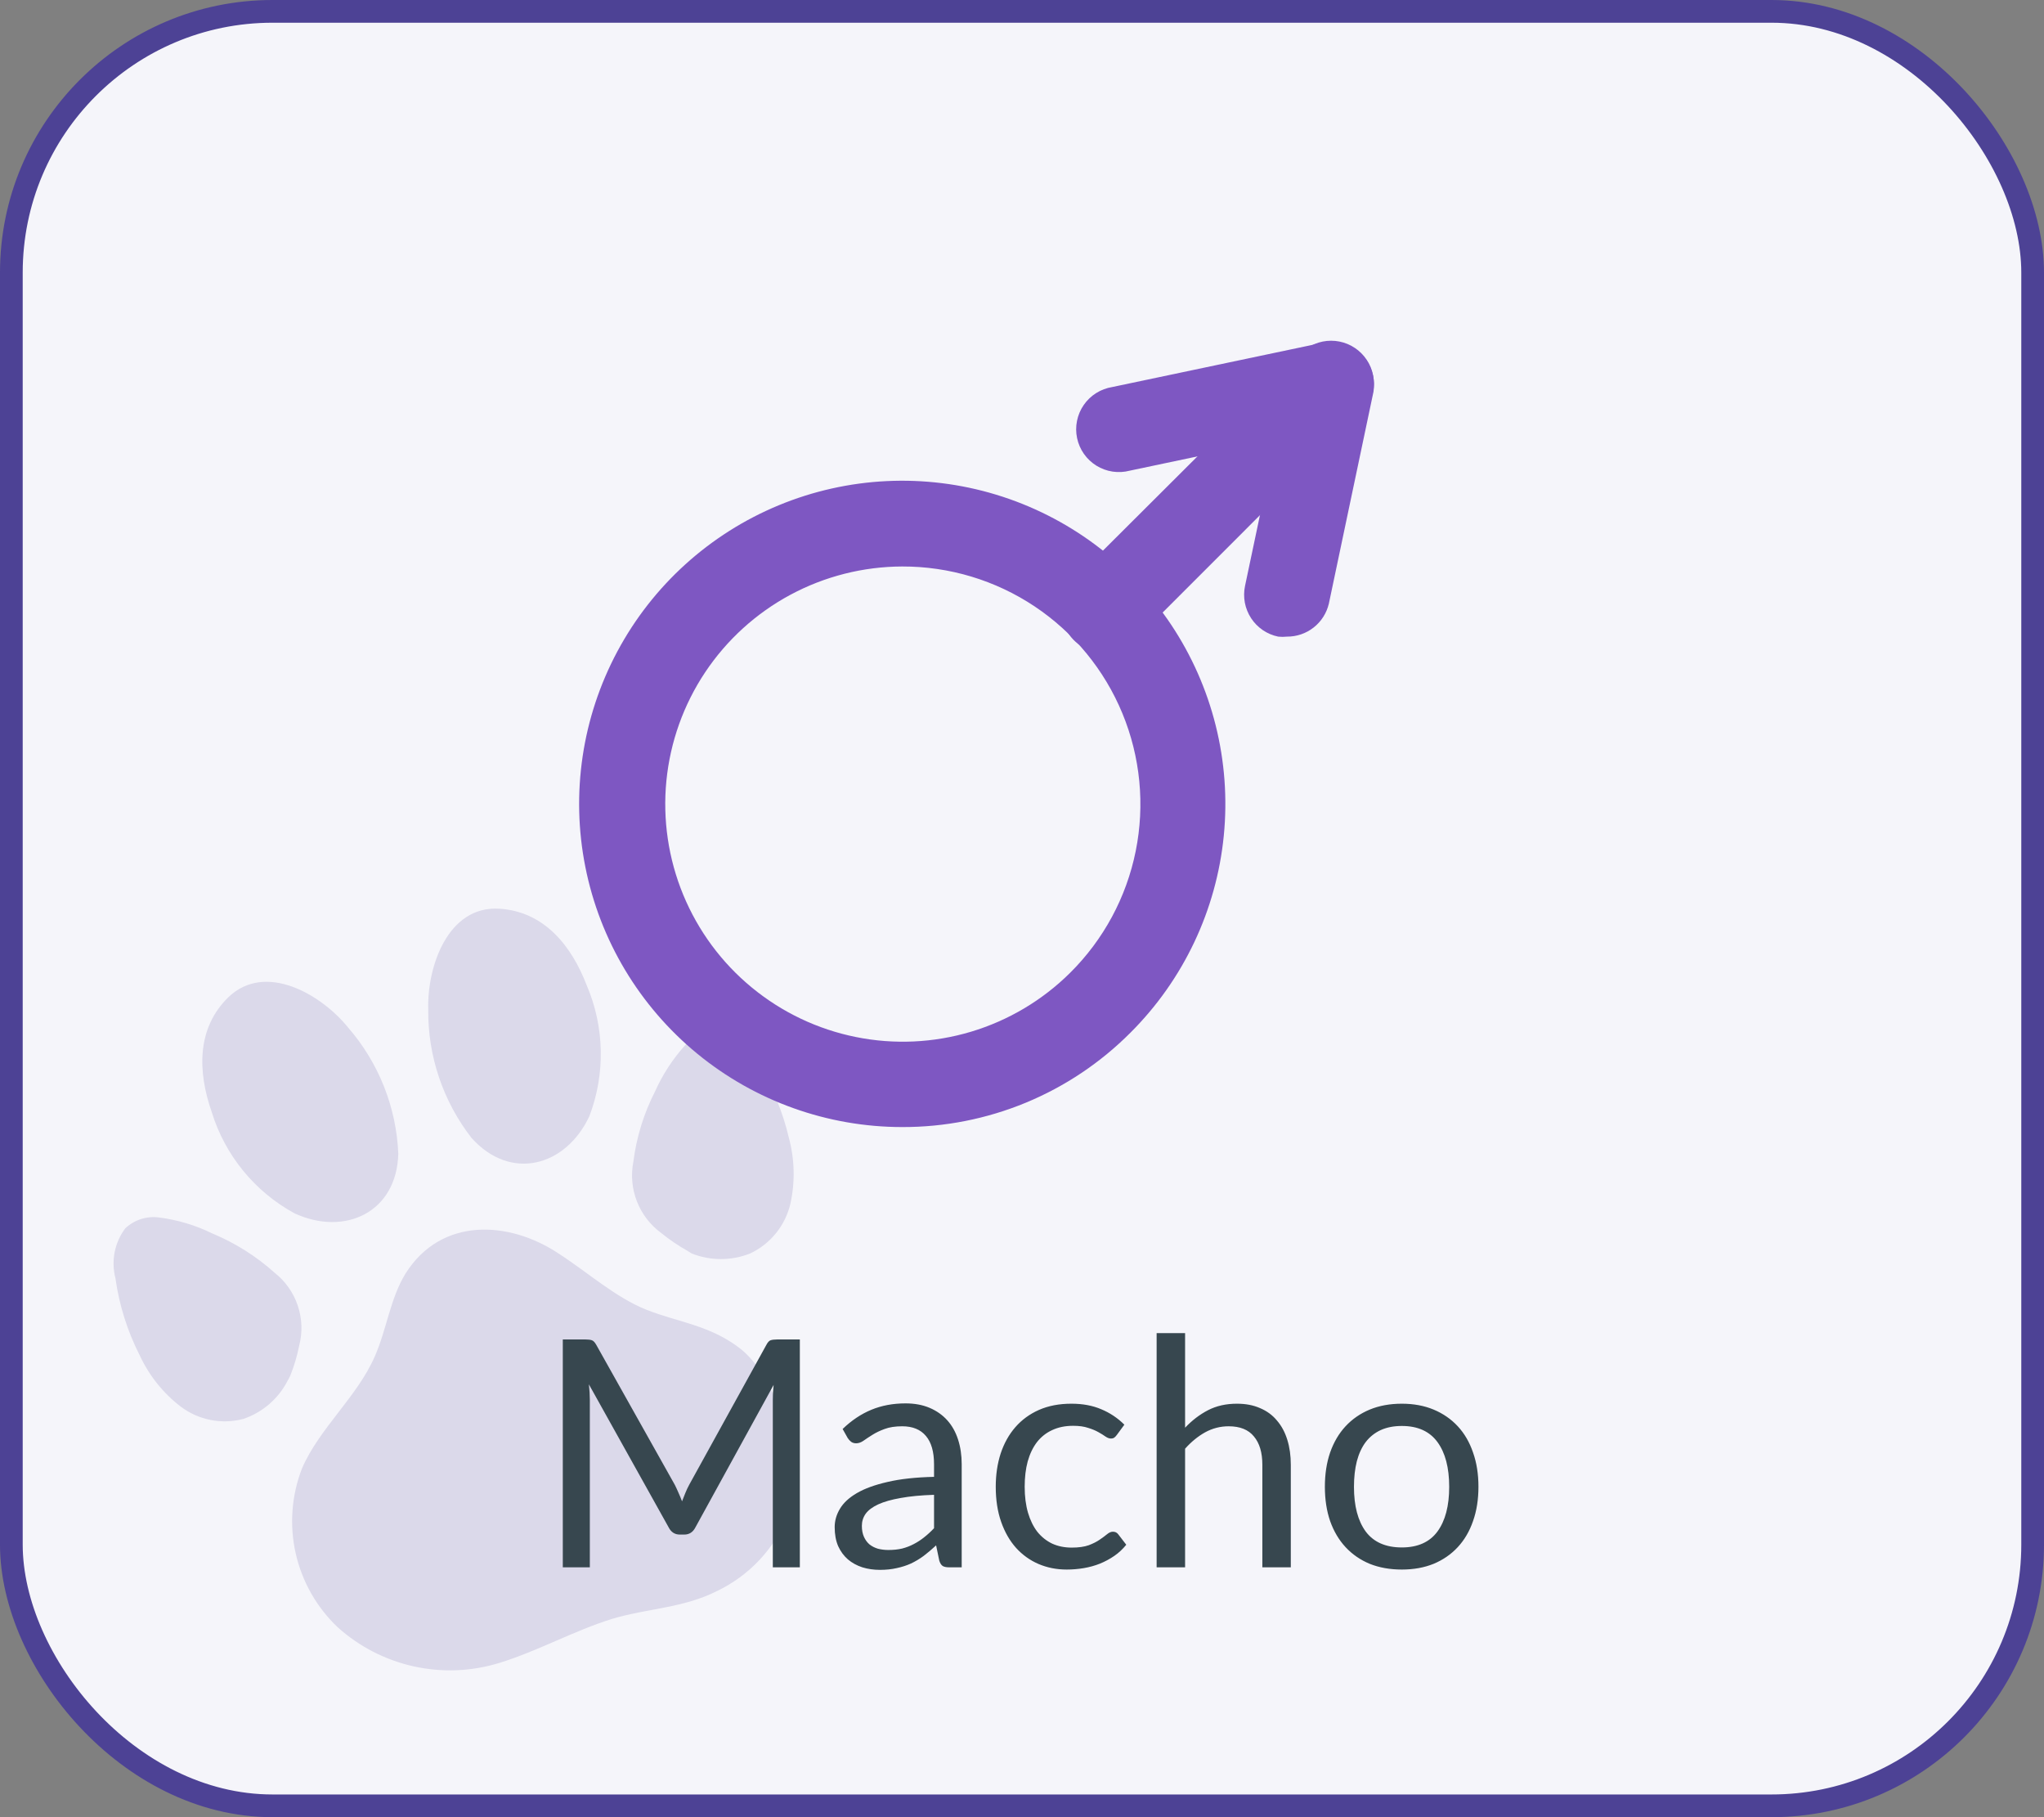 <svg width="90" height="80" viewBox="0 0 90 80" fill="none" xmlns="http://www.w3.org/2000/svg">
<rect x="0" y="0" width="90" height="80" fill="#808080" stroke="none"/>
<rect x="0.5" y="0.5" width="89" height="79" rx="11.5" fill="#F5F5FA" stroke="#4D4295"/>
<path d="M17.859 56.062C17.176 57.176 17.027 58.526 16.501 59.719C15.717 61.508 14.076 62.858 13.3 64.639C12.837 65.83 12.739 67.132 13.018 68.378C13.298 69.625 13.942 70.76 14.869 71.639C15.819 72.494 16.974 73.087 18.221 73.362C19.469 73.638 20.766 73.585 21.987 73.209C23.69 72.683 25.244 71.804 26.947 71.271C28.516 70.8 30.086 70.8 31.584 70.038C32.981 69.366 34.08 68.2 34.669 66.766C35.02 65.897 35.094 64.94 34.88 64.027C34.559 62.458 33.845 60.307 32.526 59.319C31.208 58.33 29.834 58.204 28.469 57.663C27.104 57.121 25.879 56.015 24.592 55.183C22.403 53.731 19.429 53.574 17.859 56.062Z" fill="#DBD9EA"/>
<path d="M12.782 60.559C12.953 60.132 13.084 59.691 13.174 59.24C13.325 58.66 13.303 58.048 13.112 57.48C12.921 56.911 12.569 56.41 12.099 56.038C11.288 55.309 10.359 54.723 9.352 54.304C8.612 53.94 7.816 53.701 6.998 53.598C6.731 53.563 6.459 53.588 6.203 53.67C5.946 53.753 5.711 53.892 5.515 54.077C5.283 54.387 5.123 54.746 5.048 55.126C4.974 55.506 4.986 55.899 5.083 56.274C5.248 57.455 5.609 58.601 6.15 59.664C6.561 60.552 7.18 61.328 7.955 61.924C8.345 62.218 8.796 62.419 9.274 62.513C9.753 62.607 10.246 62.591 10.718 62.466C11.56 62.18 12.258 61.578 12.664 60.786C12.708 60.713 12.747 60.637 12.782 60.559Z" fill="#DBD9EA"/>
<path d="M9.321 48.952C8.701 47.179 8.654 45.264 10.059 43.898C11.699 42.329 14.163 43.796 15.324 45.232C16.671 46.78 17.451 48.739 17.537 50.788C17.475 53.37 15.183 54.438 12.97 53.417C11.217 52.463 9.907 50.86 9.321 48.952Z" fill="#DBD9EA"/>
<path d="M30.266 55.065C29.86 54.837 29.474 54.575 29.113 54.281C28.631 53.928 28.26 53.445 28.044 52.889C27.827 52.333 27.773 51.727 27.888 51.142C28.026 50.061 28.35 49.012 28.846 48.042C29.182 47.292 29.635 46.601 30.188 45.993C30.372 45.796 30.598 45.642 30.849 45.542C31.1 45.441 31.37 45.397 31.64 45.413C32.017 45.501 32.369 45.673 32.671 45.917C32.972 46.16 33.215 46.468 33.382 46.818C34.008 47.833 34.467 48.944 34.739 50.106C34.991 51.049 35.013 52.04 34.802 52.994C34.691 53.469 34.474 53.913 34.166 54.292C33.859 54.671 33.47 54.976 33.029 55.183C32.202 55.512 31.281 55.512 30.454 55.183L30.266 55.065Z" fill="#DBD9EA"/>
<path d="M25.832 43.373C25.157 41.615 23.949 40.131 21.995 40.006C19.711 39.857 18.801 42.58 18.856 44.432C18.832 46.482 19.505 48.479 20.763 50.098C22.489 52.02 24.914 51.353 25.95 49.141C26.661 47.276 26.619 45.207 25.832 43.373Z" fill="#DBD9EA"/>
<path d="M48.615 28.734C48.243 28.734 47.879 28.624 47.57 28.418C47.26 28.211 47.019 27.918 46.875 27.575C46.732 27.231 46.694 26.853 46.766 26.488C46.838 26.123 47.016 25.787 47.278 25.523L57.278 15.552C57.453 15.377 57.66 15.238 57.889 15.143C58.118 15.049 58.363 15 58.61 15C58.857 15 59.102 15.049 59.331 15.143C59.56 15.238 59.767 15.377 59.942 15.552C60.117 15.727 60.256 15.934 60.351 16.163C60.445 16.392 60.494 16.637 60.494 16.884C60.494 17.132 60.445 17.377 60.351 17.605C60.256 17.834 60.117 18.041 59.942 18.216L49.943 28.216C49.585 28.556 49.109 28.742 48.615 28.734Z" fill="#7E57C2"/>
<path d="M39.726 49.618C36.434 49.617 33.244 48.475 30.7 46.387C28.156 44.298 26.414 41.392 25.773 38.163C25.131 34.935 25.629 31.584 27.182 28.681C28.734 25.778 31.245 23.504 34.287 22.245C37.328 20.986 40.712 20.821 43.862 21.778C47.011 22.734 49.732 24.754 51.56 27.491C53.387 30.229 54.209 33.516 53.885 36.792C53.561 40.068 52.111 43.13 49.782 45.456C48.464 46.78 46.897 47.83 45.171 48.544C43.445 49.258 41.594 49.623 39.726 49.618ZM39.726 24.939C38.009 24.944 36.319 25.371 34.806 26.183C33.293 26.995 32.003 28.167 31.05 29.595C30.097 31.024 29.511 32.665 29.342 34.374C29.174 36.083 29.429 37.807 30.084 39.394C30.74 40.981 31.776 42.383 33.102 43.474C34.428 44.566 36.001 45.315 37.685 45.654C39.368 45.994 41.109 45.913 42.754 45.421C44.399 44.928 45.898 44.038 47.117 42.829C48.591 41.368 49.597 39.502 50.007 37.468C50.417 35.434 50.213 33.323 49.42 31.405C48.628 29.488 47.283 27.849 45.557 26.697C43.831 25.546 41.801 24.934 39.726 24.939Z" fill="#7E57C2"/>
<path d="M56.666 28.027C56.537 28.041 56.408 28.041 56.28 28.027C56.037 27.977 55.807 27.879 55.602 27.74C55.398 27.6 55.223 27.422 55.087 27.215C54.952 27.007 54.858 26.775 54.812 26.532C54.767 26.288 54.769 26.038 54.82 25.796L56.176 19.365L49.745 20.721C49.498 20.786 49.241 20.799 48.989 20.762C48.736 20.724 48.494 20.635 48.277 20.501C48.06 20.367 47.873 20.19 47.726 19.981C47.58 19.772 47.477 19.536 47.425 19.286C47.372 19.036 47.371 18.778 47.422 18.528C47.472 18.278 47.572 18.041 47.717 17.831C47.862 17.62 48.048 17.442 48.264 17.306C48.48 17.17 48.721 17.079 48.973 17.039L58.229 15.09C58.534 15.027 58.851 15.04 59.15 15.128C59.449 15.217 59.721 15.379 59.942 15.599C60.166 15.82 60.33 16.094 60.42 16.395C60.511 16.695 60.525 17.014 60.46 17.322L58.511 26.577C58.413 26.992 58.177 27.362 57.842 27.625C57.507 27.889 57.092 28.03 56.666 28.027Z" fill="#7E57C2"/>
<path d="M35.218 58.969V69H34.028V61.629C34.028 61.531 34.03 61.426 34.035 61.314C34.044 61.202 34.054 61.088 34.063 60.971L30.619 67.243C30.512 67.453 30.348 67.558 30.129 67.558H29.933C29.714 67.558 29.55 67.453 29.443 67.243L25.929 60.943C25.957 61.19 25.971 61.419 25.971 61.629V69H24.781V58.969H25.782C25.903 58.969 25.997 58.981 26.062 59.004C26.127 59.027 26.19 59.093 26.251 59.2L29.716 65.374C29.772 65.486 29.826 65.603 29.877 65.724C29.933 65.845 29.984 65.969 30.031 66.095C30.078 65.969 30.127 65.845 30.178 65.724C30.229 65.598 30.285 65.479 30.346 65.367L33.748 59.2C33.804 59.093 33.865 59.027 33.93 59.004C34 58.981 34.096 58.969 34.217 58.969H35.218ZM41.127 65.808C40.553 65.827 40.063 65.873 39.657 65.948C39.255 66.018 38.926 66.111 38.67 66.228C38.418 66.345 38.233 66.482 38.117 66.641C38.005 66.8 37.949 66.977 37.949 67.173C37.949 67.36 37.979 67.521 38.04 67.656C38.1 67.791 38.182 67.903 38.285 67.992C38.392 68.076 38.516 68.139 38.656 68.181C38.8 68.218 38.955 68.237 39.118 68.237C39.337 68.237 39.538 68.216 39.72 68.174C39.902 68.127 40.072 68.062 40.231 67.978C40.394 67.894 40.548 67.794 40.693 67.677C40.842 67.56 40.987 67.427 41.127 67.278V65.808ZM37.102 62.91C37.494 62.532 37.916 62.25 38.369 62.063C38.822 61.876 39.323 61.783 39.874 61.783C40.27 61.783 40.623 61.848 40.931 61.979C41.239 62.11 41.498 62.292 41.708 62.525C41.918 62.758 42.077 63.041 42.184 63.372C42.291 63.703 42.345 64.067 42.345 64.464V69H41.792C41.67 69 41.577 68.981 41.512 68.944C41.447 68.902 41.395 68.823 41.358 68.706L41.218 68.034C41.031 68.207 40.849 68.361 40.672 68.496C40.495 68.627 40.308 68.739 40.112 68.832C39.916 68.921 39.706 68.988 39.482 69.035C39.263 69.086 39.017 69.112 38.747 69.112C38.471 69.112 38.212 69.075 37.97 69C37.727 68.921 37.515 68.804 37.333 68.65C37.156 68.496 37.013 68.302 36.906 68.069C36.803 67.831 36.752 67.551 36.752 67.229C36.752 66.949 36.829 66.681 36.983 66.424C37.137 66.163 37.386 65.932 37.732 65.731C38.077 65.53 38.528 65.367 39.083 65.241C39.638 65.11 40.319 65.036 41.127 65.017V64.464C41.127 63.913 41.008 63.498 40.77 63.218C40.532 62.933 40.184 62.791 39.727 62.791C39.419 62.791 39.16 62.831 38.95 62.91C38.745 62.985 38.565 63.071 38.411 63.169C38.261 63.262 38.131 63.349 38.019 63.428C37.911 63.503 37.804 63.54 37.697 63.54C37.613 63.54 37.541 63.519 37.48 63.477C37.419 63.43 37.368 63.374 37.326 63.309L37.102 62.91ZM49.178 63.169C49.141 63.22 49.103 63.26 49.066 63.288C49.029 63.316 48.977 63.33 48.912 63.33C48.842 63.33 48.765 63.302 48.681 63.246C48.597 63.185 48.492 63.12 48.366 63.05C48.245 62.98 48.093 62.917 47.911 62.861C47.733 62.8 47.514 62.77 47.253 62.77C46.903 62.77 46.595 62.833 46.329 62.959C46.063 63.08 45.839 63.258 45.657 63.491C45.48 63.724 45.344 64.007 45.251 64.338C45.162 64.669 45.118 65.04 45.118 65.451C45.118 65.88 45.167 66.263 45.265 66.599C45.363 66.93 45.501 67.21 45.678 67.439C45.86 67.663 46.077 67.836 46.329 67.957C46.586 68.074 46.873 68.132 47.19 68.132C47.493 68.132 47.743 68.097 47.939 68.027C48.135 67.952 48.296 67.871 48.422 67.782C48.553 67.693 48.66 67.614 48.744 67.544C48.833 67.469 48.919 67.432 49.003 67.432C49.105 67.432 49.185 67.472 49.241 67.551L49.591 68.006C49.437 68.197 49.262 68.361 49.066 68.496C48.87 68.631 48.657 68.746 48.429 68.839C48.205 68.928 47.969 68.993 47.722 69.035C47.474 69.077 47.222 69.098 46.966 69.098C46.523 69.098 46.109 69.016 45.727 68.853C45.349 68.69 45.02 68.454 44.74 68.146C44.46 67.833 44.24 67.451 44.082 66.998C43.923 66.545 43.844 66.03 43.844 65.451C43.844 64.924 43.916 64.436 44.061 63.988C44.21 63.54 44.425 63.155 44.705 62.833C44.989 62.506 45.337 62.252 45.748 62.07C46.163 61.888 46.639 61.797 47.176 61.797C47.675 61.797 48.114 61.879 48.492 62.042C48.874 62.201 49.213 62.427 49.507 62.721L49.178 63.169ZM52.181 62.854C52.485 62.532 52.821 62.275 53.189 62.084C53.558 61.893 53.983 61.797 54.463 61.797C54.851 61.797 55.191 61.862 55.485 61.993C55.784 62.119 56.031 62.301 56.227 62.539C56.428 62.772 56.58 63.055 56.682 63.386C56.785 63.717 56.836 64.084 56.836 64.485V69H55.583V64.485C55.583 63.948 55.46 63.533 55.212 63.239C54.97 62.94 54.599 62.791 54.099 62.791C53.731 62.791 53.385 62.88 53.063 63.057C52.746 63.234 52.452 63.475 52.181 63.778V69H50.928V58.689H52.181V62.854ZM61.724 61.797C62.242 61.797 62.709 61.883 63.124 62.056C63.539 62.229 63.894 62.474 64.188 62.791C64.482 63.108 64.706 63.493 64.86 63.946C65.019 64.394 65.098 64.896 65.098 65.451C65.098 66.011 65.019 66.515 64.86 66.963C64.706 67.411 64.482 67.794 64.188 68.111C63.894 68.428 63.539 68.673 63.124 68.846C62.709 69.014 62.242 69.098 61.724 69.098C61.201 69.098 60.73 69.014 60.31 68.846C59.895 68.673 59.54 68.428 59.246 68.111C58.952 67.794 58.726 67.411 58.567 66.963C58.413 66.515 58.336 66.011 58.336 65.451C58.336 64.896 58.413 64.394 58.567 63.946C58.726 63.493 58.952 63.108 59.246 62.791C59.54 62.474 59.895 62.229 60.31 62.056C60.73 61.883 61.201 61.797 61.724 61.797ZM61.724 68.125C62.424 68.125 62.947 67.892 63.292 67.425C63.637 66.954 63.81 66.298 63.81 65.458C63.81 64.613 63.637 63.955 63.292 63.484C62.947 63.013 62.424 62.777 61.724 62.777C61.369 62.777 61.059 62.838 60.793 62.959C60.532 63.08 60.312 63.255 60.135 63.484C59.962 63.713 59.832 63.995 59.743 64.331C59.659 64.662 59.617 65.038 59.617 65.458C59.617 66.298 59.79 66.954 60.135 67.425C60.485 67.892 61.015 68.125 61.724 68.125Z" fill="#37474F"/>
</svg>
